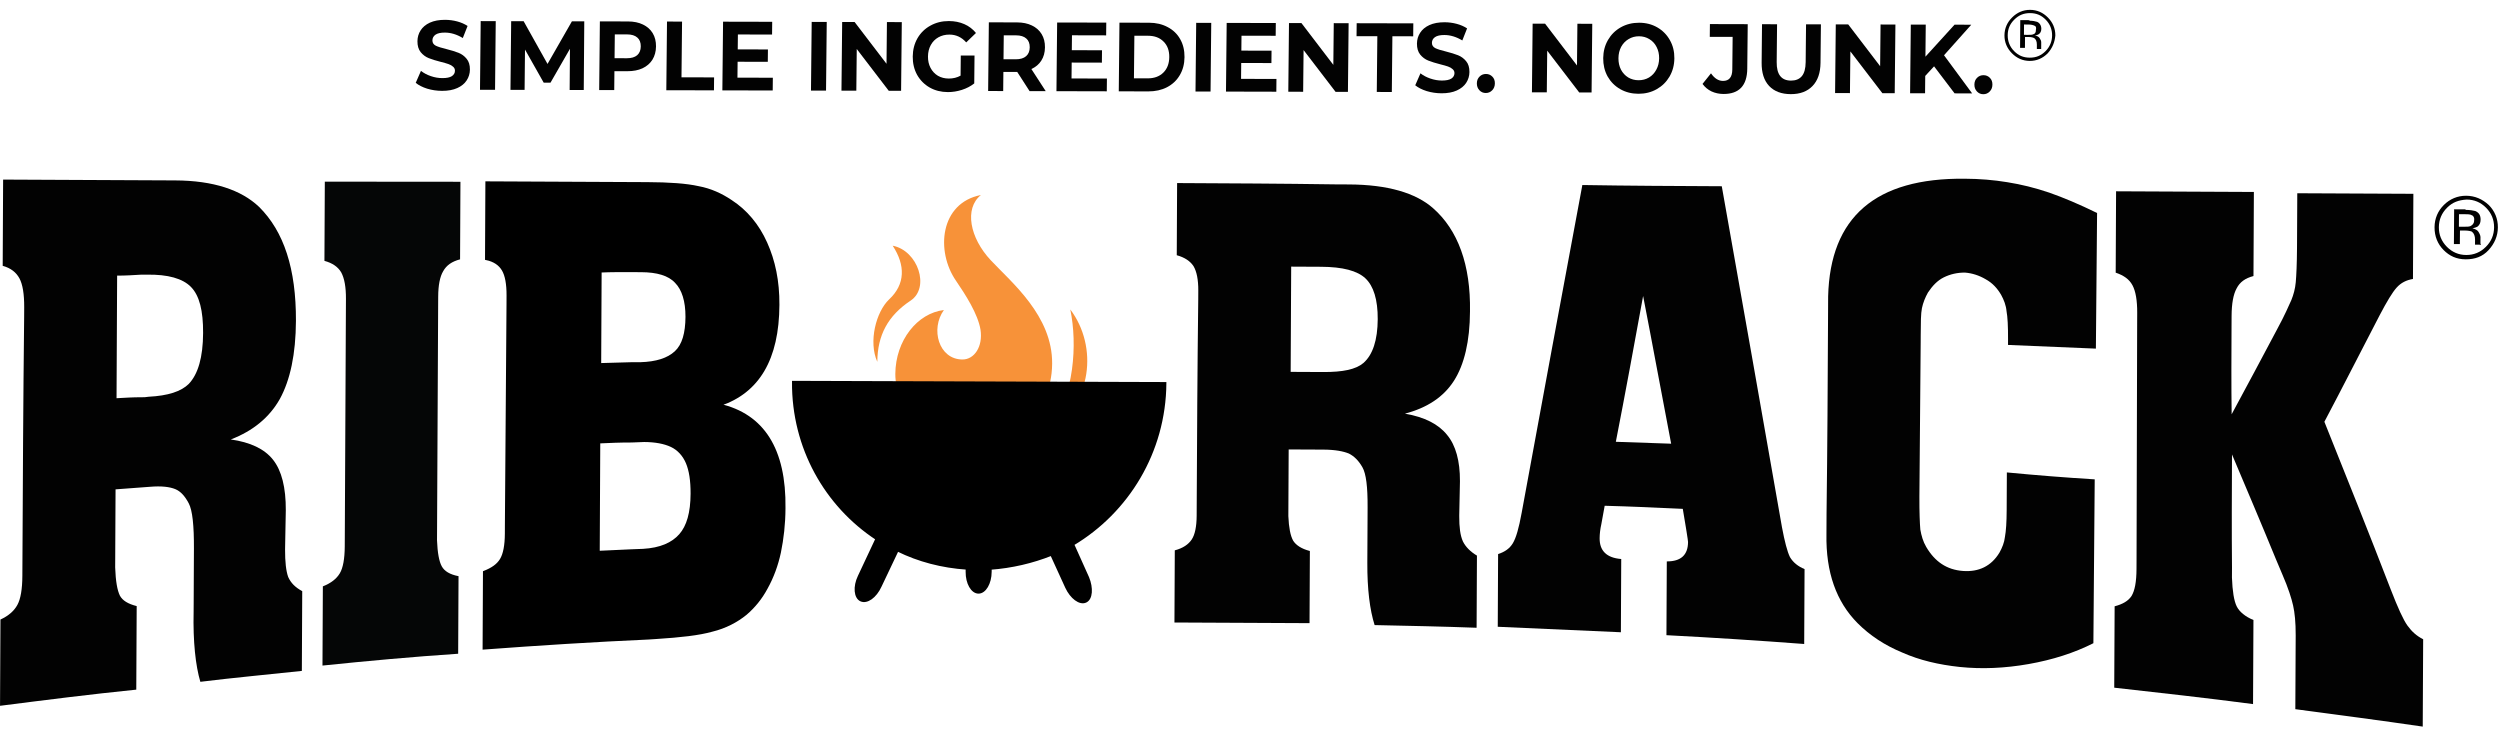 <svg width="203" height="60" viewBox="0 0 203 60" fill="none" xmlns="http://www.w3.org/2000/svg">
<path d="M26.185 54.044C26.196 51.886 26.206 49.727 26.216 47.613C26.878 47.352 27.321 47.002 27.587 46.562C27.854 46.123 27.989 45.375 27.994 44.362C27.995 44.097 27.997 43.877 27.998 43.613C28.028 37.401 28.057 31.234 28.087 25.023C28.089 24.759 28.09 24.538 28.091 24.274C28.096 23.305 27.967 22.6 27.705 22.114C27.443 21.672 27.004 21.361 26.344 21.182C26.354 19.024 26.365 16.865 26.375 14.751C30.031 14.768 33.688 14.742 37.388 14.76C37.378 16.874 37.368 18.945 37.358 21.059C36.696 21.232 36.254 21.538 35.987 22.021C35.721 22.461 35.585 23.165 35.581 24.09C35.58 24.354 35.578 24.575 35.577 24.839C35.548 30.918 35.518 37.041 35.489 43.12C35.488 43.385 35.487 43.605 35.485 43.869C35.525 44.883 35.653 45.588 35.872 45.986C36.09 46.383 36.529 46.65 37.233 46.785C37.223 48.9 37.213 50.97 37.203 53.084C33.502 53.331 29.843 53.666 26.185 54.044Z" fill="#050606"/>
<path d="M39.276 52.655C39.286 50.585 39.297 48.514 39.306 46.444C39.968 46.183 40.41 45.877 40.677 45.437C40.943 44.998 41.079 44.294 41.084 43.325C41.085 43.104 41.086 42.84 41.087 42.62C41.116 36.629 41.189 30.682 41.218 24.691C41.219 24.471 41.22 24.207 41.221 23.986C41.225 23.061 41.097 22.356 40.834 21.914C40.572 21.472 40.133 21.162 39.473 21.026C39.483 18.956 39.493 16.886 39.503 14.815C43.6 14.835 47.697 14.855 51.837 14.875C52.058 14.876 52.322 14.877 52.542 14.878C54.348 14.887 55.714 14.981 56.726 15.207C57.694 15.387 58.573 15.788 59.363 16.321C60.593 17.119 61.557 18.27 62.21 19.726C62.864 21.183 63.209 22.815 63.199 24.753C63.178 29.158 61.579 31.838 58.447 32.88C61.967 33.69 63.76 36.474 63.692 41.275C63.686 42.553 63.548 43.741 63.323 44.842C63.097 45.898 62.74 46.865 62.252 47.744C61.807 48.579 61.231 49.281 60.567 49.85C59.816 50.463 58.888 50.944 57.83 51.203C56.771 51.506 55.228 51.675 53.289 51.798C53.069 51.797 52.893 51.84 52.672 51.839C48.222 52.037 43.727 52.324 39.276 52.655ZM48.763 22.04C48.751 24.551 48.739 27.062 48.727 29.573C49.608 29.533 50.489 29.538 51.37 29.498C51.591 29.499 51.767 29.5 51.987 29.501C53.309 29.463 54.236 29.159 54.855 28.59C55.474 28.02 55.743 27.052 55.75 25.73C55.756 24.453 55.452 23.482 54.882 22.907C54.313 22.287 53.345 22.018 52.067 22.012C51.847 22.011 51.671 22.01 51.451 22.009C50.526 22.005 49.645 22 48.763 22.04ZM48.652 35.916C48.638 38.868 48.624 41.863 48.609 44.815C49.491 44.775 50.328 44.735 51.209 44.695C51.562 44.697 51.87 44.654 52.222 44.656C53.633 44.575 54.604 44.139 55.224 43.437C55.844 42.735 56.158 41.635 56.165 40.093C56.17 39.036 56.042 38.199 55.781 37.581C55.519 36.963 55.081 36.476 54.51 36.209C53.938 35.942 53.19 35.806 52.309 35.802C51.957 35.8 51.648 35.843 51.296 35.841C50.371 35.837 49.533 35.877 48.652 35.916Z" fill="black" stroke="black" stroke-width="0.179" stroke-miterlimit="3.864"/>
<path d="M139.808 15.123C141.438 24.294 143.067 33.509 144.696 42.812C144.911 43.958 145.127 44.796 145.345 45.238C145.608 45.679 146.003 45.99 146.53 46.212C146.52 48.239 146.511 50.265 146.501 52.292C142.758 52.009 139.058 51.771 135.315 51.577C135.324 49.595 135.334 47.568 135.344 45.586C136.489 45.591 137.064 45.066 137.069 44.008C137.07 43.964 137.027 43.656 136.942 43.127C136.942 43.038 136.898 42.95 136.899 42.862C136.813 42.333 136.727 41.848 136.642 41.319C134.528 41.221 132.414 41.123 130.3 41.068C130.209 41.552 130.118 42.081 130.028 42.565C129.938 42.961 129.892 43.357 129.89 43.709C129.885 44.723 130.455 45.298 131.644 45.392C131.635 47.374 131.625 49.356 131.616 51.339C128.268 51.191 124.921 51.042 121.618 50.894C121.627 48.912 121.637 46.974 121.646 44.991C122.176 44.818 122.574 44.555 122.84 44.116C123.106 43.677 123.331 42.885 123.557 41.652C125.185 32.806 126.814 23.959 128.487 15.024C132.275 15.087 136.063 15.105 139.808 15.123ZM135.698 36.028C134.925 32.016 134.195 28.003 133.421 24.035C132.697 27.996 131.973 31.957 131.206 35.874C132.703 35.926 134.201 35.977 135.698 36.028Z" fill="#020202"/>
<path d="M170.091 38.924C170.069 43.373 170.004 47.778 169.983 52.228C168.437 53.013 166.672 53.577 164.732 53.92C162.792 54.263 160.942 54.343 159.136 54.158C157.419 53.973 155.879 53.613 154.473 52.99C153.066 52.41 151.836 51.611 150.828 50.593C149.118 48.867 148.248 46.484 148.308 43.357C148.31 42.784 148.313 42.211 148.316 41.683C148.385 36.353 148.411 31.067 148.437 25.736C148.439 25.164 148.442 24.635 148.445 24.062C148.608 17.631 152.28 14.433 159.548 14.512C160.737 14.518 161.882 14.612 162.983 14.793C164.127 14.975 165.227 15.245 166.415 15.647C167.558 16.049 168.833 16.584 170.283 17.296C170.266 20.952 170.204 24.652 170.186 28.308C167.808 28.209 165.429 28.109 163.051 28.009C163.052 27.877 163.052 27.701 163.053 27.569C163.058 26.512 163.018 25.718 162.932 25.278C162.89 24.793 162.716 24.351 162.498 23.954C162.192 23.424 161.798 22.981 161.227 22.67C160.699 22.359 160.128 22.18 159.555 22.134C158.938 22.131 158.365 22.26 157.835 22.522C157.305 22.784 156.907 23.222 156.552 23.749C156.33 24.144 156.151 24.584 156.061 25.024C155.971 25.464 155.967 26.169 155.962 27.226C155.961 27.447 155.96 27.623 155.959 27.843C155.939 31.984 155.875 36.169 155.855 40.309C155.849 41.631 155.889 42.512 155.93 42.997C156.016 43.482 156.146 43.967 156.408 44.409C157.107 45.602 158.073 46.267 159.394 46.362C160.671 46.456 161.687 45.976 162.353 44.878C162.575 44.483 162.753 44.043 162.8 43.603C162.89 43.119 162.938 42.414 162.942 41.401C162.943 41.181 162.944 41.004 162.945 40.784C162.949 39.991 162.953 39.154 162.957 38.361C165.379 38.593 167.757 38.781 170.091 38.924Z" fill="#020202"/>
<path d="M0.003 57.311C0.014 54.977 0.025 52.642 0.037 50.307C0.699 50.002 1.141 49.608 1.408 49.124C1.675 48.641 1.811 47.849 1.816 46.748C1.817 46.483 1.819 46.219 1.82 45.955C1.852 39.215 1.885 32.475 1.961 25.735C1.963 25.471 1.964 25.207 1.965 24.942C1.97 23.885 1.842 23.091 1.58 22.606C1.318 22.12 0.879 21.765 0.219 21.586C0.231 19.251 0.242 16.916 0.253 14.582C4.526 14.602 8.799 14.623 13.072 14.644C13.469 14.646 13.821 14.647 14.217 14.649C17.345 14.664 19.588 15.424 21.035 16.797C23.052 18.789 24.05 21.833 24.03 26.062C24.017 28.749 23.566 30.861 22.722 32.399C21.878 33.893 20.551 34.988 18.741 35.684C20.326 35.912 21.469 36.446 22.17 37.33C22.87 38.215 23.216 39.582 23.207 41.432C23.202 42.489 23.153 43.547 23.148 44.604C23.143 45.617 23.227 46.366 23.401 46.852C23.619 47.337 23.97 47.691 24.541 48.002C24.531 50.161 24.52 52.319 24.51 54.478C21.777 54.773 19.001 55.024 16.268 55.363C15.878 54.04 15.667 52.101 15.722 49.678C15.723 49.458 15.725 49.237 15.726 49.017C15.731 47.872 15.737 46.727 15.742 45.537C15.744 45.185 15.746 44.876 15.747 44.568C15.756 42.674 15.63 41.44 15.324 40.866C15.019 40.291 14.668 39.893 14.229 39.715C13.789 39.537 13.129 39.445 12.159 39.529C11.234 39.612 10.308 39.652 9.383 39.736C9.374 41.586 9.365 43.436 9.356 45.286C9.355 45.55 9.353 45.815 9.352 46.079C9.391 47.181 9.519 47.93 9.738 48.372C9.956 48.769 10.395 49.036 11.099 49.215C11.088 51.462 11.077 53.752 11.066 55.999C7.32 56.378 3.662 56.844 0.003 57.311ZM9.511 22.38C9.495 25.683 9.478 29.031 9.463 32.335C10.168 32.295 10.829 32.254 11.489 32.257C11.665 32.258 11.842 32.259 12.062 32.216C13.649 32.135 14.707 31.788 15.327 31.174C16.08 30.385 16.483 29.021 16.492 27.039C16.501 25.233 16.199 23.998 15.497 23.29C14.84 22.626 13.652 22.267 11.89 22.303C11.758 22.302 11.625 22.302 11.493 22.301C10.832 22.342 10.171 22.383 9.511 22.38Z" fill="#020202"/>
<path d="M95.365 50.547C95.374 48.609 95.384 46.626 95.393 44.688C96.055 44.515 96.497 44.209 96.763 43.814C97.029 43.418 97.165 42.758 97.169 41.877C97.17 41.657 97.171 41.437 97.172 41.217C97.199 35.578 97.227 29.939 97.298 24.257C97.299 24.037 97.3 23.816 97.301 23.596C97.305 22.715 97.176 22.054 96.914 21.612C96.652 21.214 96.213 20.904 95.553 20.724C95.562 18.786 95.572 16.804 95.581 14.865C99.854 14.886 104.127 14.907 108.4 14.971C108.796 14.973 109.149 14.975 109.545 14.977C112.673 14.992 114.96 15.664 116.364 16.904C118.382 18.676 119.426 21.5 119.363 25.288C119.352 27.711 118.902 29.603 118.059 30.921C117.215 32.238 115.889 33.113 114.081 33.589C115.666 33.861 116.808 34.439 117.509 35.323C118.21 36.164 118.556 37.443 118.548 39.073C118.543 39.998 118.495 40.967 118.49 41.892C118.486 42.817 118.571 43.478 118.789 43.964C119.007 44.405 119.401 44.804 119.928 45.115C119.919 47.053 119.91 48.991 119.9 50.974C117.169 50.872 114.394 50.815 111.619 50.757C111.229 49.522 111.017 47.847 111.027 45.688C111.028 45.512 111.029 45.292 111.03 45.116C111.035 44.103 111.04 43.09 111.045 42.076C111.046 41.768 111.047 41.504 111.049 41.195C111.057 39.521 110.93 38.464 110.624 37.933C110.318 37.403 109.967 37.049 109.528 36.827C109.088 36.648 108.428 36.513 107.459 36.508C106.534 36.504 105.609 36.499 104.64 36.495C104.632 38.081 104.624 39.666 104.617 41.252C104.616 41.473 104.615 41.693 104.614 41.913C104.653 42.838 104.782 43.5 105.001 43.897C105.219 44.251 105.658 44.561 106.362 44.741C106.353 46.679 106.343 48.661 106.334 50.6C102.722 50.582 99.021 50.565 95.365 50.547ZM104.844 21.65C104.83 24.514 104.816 27.333 104.802 30.196C105.507 30.2 106.168 30.203 106.873 30.206C107.049 30.207 107.225 30.208 107.445 30.209C109.031 30.216 110.09 30.001 110.709 29.476C111.461 28.819 111.863 27.631 111.871 25.913C111.879 24.327 111.532 23.224 110.874 22.604C110.216 21.984 109.028 21.67 107.266 21.662C107.134 21.661 107.002 21.66 106.87 21.66C106.165 21.657 105.504 21.653 104.844 21.65Z" fill="#020202"/>
<path d="M171.676 55.84C171.686 53.637 171.697 51.435 171.708 49.232C172.369 49.059 172.811 48.797 173.077 48.402C173.344 47.963 173.479 47.258 173.484 46.201C173.486 45.937 173.487 45.673 173.488 45.408C173.519 38.977 173.506 32.589 173.537 26.158C173.538 25.893 173.54 25.629 173.541 25.409C173.546 24.395 173.417 23.646 173.155 23.16C172.893 22.674 172.454 22.364 171.794 22.14C171.805 19.938 171.816 17.735 171.826 15.533C175.571 15.551 179.271 15.569 183.015 15.587C183.004 17.877 182.993 20.124 182.982 22.415C182.321 22.588 181.879 22.894 181.612 23.421C181.345 23.904 181.209 24.653 181.205 25.666C181.203 25.93 181.202 26.195 181.201 26.459C181.189 28.838 181.178 31.261 181.21 33.639C182.455 31.355 183.655 29.07 184.9 26.741C185.522 25.599 185.878 24.763 186.057 24.368C186.235 23.928 186.369 23.444 186.416 22.916C186.463 22.387 186.511 21.418 186.517 20.141C186.518 20.009 186.519 19.877 186.52 19.7C186.526 18.335 186.533 17.013 186.539 15.692C189.667 15.707 192.838 15.722 195.966 15.737C195.955 18.028 195.944 20.363 195.933 22.653C195.404 22.739 194.962 22.957 194.608 23.352C194.253 23.747 193.809 24.493 193.231 25.592C191.719 28.492 190.252 31.392 188.74 34.248C190.525 38.706 192.353 43.253 194.137 47.887C194.703 49.343 195.138 50.314 195.488 50.801C195.839 51.287 196.233 51.641 196.761 51.908C196.749 54.287 196.738 56.666 196.726 59C193.293 58.499 189.815 58.042 186.381 57.585C186.387 56.263 186.394 54.942 186.4 53.664C186.401 53.488 186.401 53.356 186.402 53.18C186.405 52.651 186.407 52.123 186.41 51.594C186.415 50.537 186.331 49.743 186.201 49.17C186.072 48.597 185.812 47.758 185.332 46.655C185.158 46.258 184.984 45.816 184.81 45.419C183.634 42.55 182.414 39.681 181.238 36.9C181.224 39.983 181.209 43.023 181.238 46.106C181.237 46.371 181.236 46.635 181.234 46.899C181.273 48.001 181.401 48.794 181.62 49.236C181.838 49.678 182.32 50.076 182.98 50.344C182.969 52.635 182.958 54.881 182.947 57.172C179.117 56.669 175.374 56.254 171.676 55.84Z" fill="#020202"/>
<path d="M202.067 20.313C201.579 20.841 200.962 21.06 200.215 21.057C199.468 21.055 198.899 20.788 198.419 20.302C197.939 19.815 197.679 19.196 197.685 18.446C197.69 17.74 197.958 17.123 198.445 16.64C198.932 16.156 199.549 15.893 200.252 15.895C200.956 15.898 201.569 16.164 202.093 16.651C202.573 17.138 202.832 17.757 202.827 18.463C202.822 19.169 202.554 19.785 202.067 20.313ZM198.707 16.861C198.264 17.301 198.041 17.83 198.036 18.447C198.032 19.065 198.248 19.595 198.684 20.038C199.121 20.48 199.646 20.703 200.262 20.705C200.877 20.707 201.406 20.488 201.849 20.048C202.291 19.608 202.515 19.079 202.519 18.462C202.524 17.844 202.308 17.314 201.872 16.871C201.435 16.429 200.909 16.206 200.294 16.204C199.634 16.246 199.15 16.421 198.707 16.861ZM200.2 17.042C200.552 17.044 200.815 17.088 200.991 17.133C201.297 17.267 201.428 17.488 201.425 17.84C201.423 18.105 201.334 18.281 201.157 18.413C201.069 18.457 200.937 18.501 200.761 18.544C200.98 18.589 201.155 18.678 201.242 18.811C201.329 18.943 201.416 19.12 201.415 19.252L201.413 19.473C201.413 19.517 201.412 19.605 201.412 19.694C201.411 19.782 201.411 19.826 201.455 19.826L201.454 19.87L200.971 19.869C200.971 19.869 200.971 19.869 200.971 19.825C200.971 19.825 200.971 19.825 200.972 19.78L200.972 19.692L200.974 19.471C200.976 19.163 200.89 18.942 200.715 18.809C200.627 18.765 200.408 18.72 200.144 18.719L199.749 18.718L199.741 19.82L199.257 19.819L199.277 16.995L200.2 16.998L200.2 17.042ZM200.724 17.485C200.593 17.397 200.417 17.396 200.11 17.395L199.67 17.394L199.663 18.408L200.102 18.41C200.322 18.41 200.454 18.411 200.586 18.367C200.763 18.28 200.895 18.148 200.897 17.927C200.943 17.707 200.856 17.53 200.724 17.485Z" fill="black"/>
<path d="M78.631 35.675C81.835 35.686 85.403 33.889 85.434 29.524C85.462 25.643 82.146 22.942 80.447 21.129C78.749 19.315 78.283 16.933 79.651 15.835C76.311 16.485 75.976 20.409 77.626 22.796C78.408 23.945 79.406 25.491 79.617 26.771C79.826 28.139 79.117 29.195 78.151 29.191C76.22 29.185 75.535 26.713 76.644 25.174C74.491 25.431 72.72 27.631 72.7 30.364C72.68 33.099 75.427 35.665 78.631 35.675Z" fill="#F79239"/>
<path d="M71.237 29.38C71.253 27.22 72.096 25.636 73.945 24.408C75.529 23.355 74.543 20.354 72.487 19.951C73.527 21.541 73.516 23.084 72.193 24.314C71.135 25.324 70.505 27.747 71.237 29.38Z" fill="#F79239"/>
<path d="M85.31 34.732C88.603 32.847 89.204 28.177 86.909 25.129C87.501 27.995 87.209 32.049 85.31 34.732Z" fill="#F79239"/>
<path d="M94.621 31.112L64.4 31.014C64.362 36.359 67.056 41.05 71.171 43.758L69.742 46.801C69.34 47.639 69.421 48.523 69.904 48.745C70.386 48.968 71.093 48.484 71.496 47.602L72.88 44.691C74.59 45.536 76.478 46.028 78.501 46.167L78.499 46.432C78.492 47.359 78.926 48.112 79.454 48.114C79.982 48.115 80.427 47.366 80.434 46.438L80.436 46.173C82.153 46.046 83.827 45.654 85.371 45.041L86.584 47.695C86.974 48.535 87.674 49.068 88.159 48.848C88.645 48.629 88.695 47.746 88.349 46.905L87.137 44.207C91.555 41.571 94.581 36.722 94.621 31.112Z" fill="black" stroke="black" stroke-width="0.179" stroke-miterlimit="3.864"/>
<path d="M35.9 7.378C35.483 7.377 35.078 7.318 34.687 7.2C34.301 7.077 33.991 6.919 33.757 6.727L34.181 5.756C34.406 5.932 34.673 6.074 34.984 6.181C35.295 6.288 35.606 6.342 35.918 6.342C36.265 6.343 36.522 6.291 36.689 6.185C36.856 6.074 36.94 5.928 36.942 5.747C36.943 5.614 36.894 5.505 36.794 5.42C36.7 5.33 36.575 5.258 36.42 5.204C36.269 5.151 36.064 5.092 35.803 5.027C35.402 4.926 35.073 4.824 34.818 4.722C34.562 4.621 34.343 4.458 34.159 4.235C33.98 4.011 33.893 3.713 33.897 3.342C33.9 3.018 33.986 2.726 34.154 2.466C34.323 2.201 34.574 1.991 34.907 1.838C35.246 1.685 35.657 1.609 36.139 1.61C36.476 1.611 36.805 1.654 37.126 1.74C37.447 1.826 37.727 1.949 37.967 2.109L37.58 3.088C37.095 2.794 36.609 2.647 36.121 2.646C35.779 2.645 35.525 2.703 35.358 2.819C35.196 2.936 35.114 3.09 35.112 3.281C35.11 3.472 35.201 3.616 35.386 3.712C35.576 3.803 35.865 3.893 36.251 3.985C36.652 4.087 36.98 4.188 37.236 4.29C37.491 4.391 37.708 4.551 37.887 4.77C38.071 4.988 38.161 5.283 38.157 5.655C38.154 5.973 38.066 6.265 37.892 6.53C37.724 6.79 37.47 6.997 37.132 7.15C36.793 7.303 36.383 7.379 35.9 7.378Z" fill="#020202"/>
<path d="M39.032 1.713L40.254 1.716L40.198 7.293L38.976 7.29L39.032 1.713Z" fill="#020202"/>
<path d="M46.255 7.308L46.281 3.961L44.7 6.714L44.149 6.713L42.63 4.024L42.597 7.299L41.45 7.296L41.507 1.719L42.518 1.721L44.459 5.192L46.44 1.731L47.443 1.733L47.401 7.31L46.255 7.308Z" fill="#020202"/>
<path d="M50.996 1.742C51.463 1.743 51.867 1.826 52.208 1.992C52.553 2.157 52.817 2.392 53 2.695C53.183 2.998 53.272 3.357 53.268 3.771C53.264 4.18 53.167 4.538 52.978 4.846C52.789 5.148 52.52 5.381 52.172 5.545C51.828 5.704 51.422 5.782 50.955 5.781L49.891 5.779L49.876 7.316L48.654 7.313L48.71 1.736L50.996 1.742ZM50.898 4.729C51.265 4.73 51.545 4.649 51.737 4.484C51.93 4.315 52.028 4.076 52.031 3.768C52.034 3.455 51.941 3.215 51.752 3.05C51.562 2.88 51.284 2.794 50.917 2.793L49.922 2.791L49.902 4.727L50.898 4.729Z" fill="#020202"/>
<path d="M54.161 1.75L55.383 1.753L55.337 6.278L57.984 6.284L57.974 7.336L54.105 7.327L54.161 1.75Z" fill="#020202"/>
<path d="M62.755 6.312L62.744 7.348L58.656 7.338L58.713 1.761L62.703 1.77L62.692 2.806L59.917 2.799L59.904 4.01L62.356 4.016L62.345 5.02L59.894 5.014L59.881 6.305L62.755 6.312Z" fill="#020202"/>
<path d="M65.909 1.778L67.131 1.781L67.074 7.358L65.852 7.355L65.909 1.778Z" fill="#020202"/>
<path d="M73.226 1.796L73.169 7.373L72.166 7.371L69.568 3.978L69.534 7.364L68.327 7.361L68.384 1.784L69.394 1.787L71.985 5.179L72.019 1.793L73.226 1.796Z" fill="#020202"/>
<path d="M78.015 4.508L79.131 4.511L79.109 6.774C78.82 7.002 78.486 7.176 78.108 7.297C77.729 7.419 77.349 7.479 76.967 7.478C76.419 7.476 75.927 7.353 75.492 7.108C75.057 6.857 74.716 6.514 74.469 6.077C74.227 5.636 74.109 5.139 74.115 4.587C74.121 4.034 74.249 3.541 74.499 3.106C74.755 2.665 75.106 2.324 75.551 2.08C75.996 1.832 76.495 1.708 77.048 1.71C77.51 1.711 77.929 1.794 78.305 1.96C78.68 2.125 78.995 2.365 79.248 2.679L78.456 3.442C78.083 3.021 77.63 2.81 77.097 2.809C76.76 2.808 76.46 2.882 76.197 3.03C75.934 3.178 75.728 3.387 75.58 3.658C75.431 3.929 75.355 4.239 75.352 4.59C75.348 4.935 75.418 5.243 75.561 5.514C75.704 5.786 75.903 5.999 76.158 6.153C76.418 6.303 76.714 6.378 77.046 6.378C77.398 6.379 77.715 6.3 77.999 6.142L78.015 4.508Z" fill="#020202"/>
<path d="M83.601 7.398L82.599 5.842L82.538 5.842L81.475 5.84L81.459 7.393L80.237 7.39L80.294 1.813L82.579 1.819C83.047 1.82 83.451 1.903 83.791 2.069C84.136 2.234 84.4 2.468 84.583 2.772C84.766 3.075 84.856 3.434 84.851 3.848C84.847 4.262 84.748 4.62 84.554 4.923C84.365 5.22 84.096 5.447 83.748 5.606L84.913 7.402L83.601 7.398ZM83.614 3.845C83.618 3.531 83.525 3.292 83.335 3.127C83.146 2.957 82.868 2.871 82.501 2.87L81.505 2.868L81.485 4.812L82.481 4.814C82.848 4.815 83.128 4.731 83.321 4.561C83.513 4.392 83.611 4.153 83.614 3.845Z" fill="#020202"/>
<path d="M89.882 6.378L89.871 7.414L85.784 7.404L85.84 1.827L89.83 1.836L89.819 2.872L87.044 2.865L87.031 4.076L89.483 4.082L89.473 5.086L87.021 5.08L87.008 6.371L89.882 6.378Z" fill="#020202"/>
<path d="M90.9 1.839L93.298 1.845C93.872 1.846 94.376 1.964 94.811 2.199C95.251 2.428 95.59 2.753 95.827 3.173C96.069 3.594 96.187 4.083 96.182 4.64C96.176 5.198 96.048 5.686 95.797 6.105C95.552 6.524 95.206 6.85 94.761 7.083C94.322 7.31 93.815 7.423 93.242 7.422L90.844 7.416L90.9 1.839ZM93.192 6.362C93.72 6.363 94.142 6.21 94.457 5.903C94.777 5.59 94.939 5.168 94.945 4.637C94.95 4.106 94.796 3.686 94.482 3.377C94.174 3.063 93.755 2.905 93.227 2.904L92.111 2.901L92.076 6.359L93.192 6.362Z" fill="#020202"/>
<path d="M97.131 1.854L98.353 1.857L98.297 7.434L97.075 7.431L97.131 1.854Z" fill="#020202"/>
<path d="M103.648 6.411L103.638 7.447L99.55 7.437L99.606 1.86L103.596 1.87L103.585 2.905L100.81 2.899L100.798 4.11L103.249 4.116L103.239 5.12L100.787 5.114L100.774 6.404L103.648 6.411Z" fill="#020202"/>
<path d="M109.508 1.884L109.452 7.461L108.449 7.459L105.851 4.066L105.816 7.452L104.61 7.449L104.666 1.872L105.677 1.875L108.267 5.267L108.301 1.881L109.508 1.884Z" fill="#020202"/>
<path d="M111.84 2.941L110.151 2.937L110.162 1.886L114.762 1.897L114.752 2.948L113.062 2.944L113.016 7.47L111.795 7.467L111.84 2.941Z" fill="#020202"/>
<path d="M117.06 7.575C116.643 7.574 116.239 7.515 115.848 7.397C115.462 7.274 115.152 7.116 114.917 6.925L115.342 5.954C115.566 6.129 115.834 6.271 116.145 6.378C116.455 6.485 116.767 6.539 117.078 6.54C117.425 6.54 117.682 6.488 117.849 6.382C118.016 6.271 118.101 6.125 118.103 5.944C118.104 5.812 118.055 5.703 117.955 5.617C117.86 5.527 117.735 5.455 117.58 5.401C117.43 5.348 117.224 5.289 116.963 5.225C116.562 5.123 116.234 5.021 115.978 4.919C115.723 4.818 115.503 4.655 115.32 4.432C115.141 4.208 115.053 3.911 115.057 3.539C115.06 3.215 115.146 2.923 115.315 2.663C115.483 2.398 115.734 2.189 116.068 2.035C116.406 1.882 116.817 1.806 117.3 1.807C117.637 1.808 117.965 1.851 118.286 1.937C118.607 2.023 118.888 2.146 119.127 2.306L118.74 3.285C118.256 2.992 117.769 2.844 117.282 2.843C116.94 2.842 116.685 2.9 116.518 3.017C116.356 3.133 116.274 3.287 116.272 3.478C116.27 3.669 116.362 3.813 116.547 3.909C116.737 4 117.025 4.091 117.411 4.182C117.813 4.284 118.141 4.386 118.396 4.487C118.652 4.589 118.869 4.749 119.048 4.967C119.232 5.185 119.322 5.48 119.318 5.852C119.315 6.17 119.226 6.462 119.053 6.728C118.884 6.987 118.63 7.194 118.292 7.347C117.954 7.5 117.543 7.576 117.06 7.575Z" fill="#020202"/>
<path d="M120.645 7.552C120.439 7.552 120.266 7.477 120.127 7.328C119.987 7.179 119.919 6.993 119.921 6.769C119.923 6.541 119.996 6.358 120.138 6.22C120.28 6.077 120.454 6.006 120.661 6.006C120.867 6.007 121.039 6.079 121.179 6.223C121.318 6.361 121.387 6.545 121.384 6.773C121.382 6.996 121.31 7.182 121.168 7.33C121.025 7.479 120.851 7.553 120.645 7.552Z" fill="#020202"/>
<path d="M129.292 1.932L129.236 7.509L128.232 7.507L125.634 4.114L125.6 7.5L124.393 7.497L124.45 1.92L125.461 1.923L128.051 5.315L128.085 1.929L129.292 1.932Z" fill="#020202"/>
<path d="M133.041 7.614C132.493 7.613 131.999 7.487 131.559 7.236C131.124 6.985 130.783 6.642 130.536 6.206C130.294 5.764 130.176 5.27 130.181 4.723C130.187 4.176 130.315 3.685 130.566 3.25C130.821 2.81 131.169 2.465 131.609 2.217C132.054 1.968 132.551 1.844 133.099 1.846C133.647 1.847 134.138 1.973 134.573 2.224C135.008 2.474 135.349 2.821 135.596 3.262C135.843 3.698 135.964 4.19 135.958 4.737C135.953 5.284 135.822 5.778 135.566 6.218C135.311 6.653 134.963 6.995 134.523 7.243C134.083 7.492 133.589 7.615 133.041 7.614ZM133.052 6.515C133.363 6.515 133.646 6.442 133.899 6.294C134.152 6.14 134.35 5.928 134.493 5.658C134.642 5.387 134.718 5.079 134.722 4.734C134.725 4.389 134.655 4.08 134.512 3.809C134.374 3.538 134.18 3.328 133.93 3.178C133.68 3.024 133.4 2.946 133.088 2.945C132.776 2.944 132.494 3.021 132.241 3.174C131.988 3.322 131.787 3.532 131.639 3.802C131.495 4.073 131.421 4.381 131.418 4.726C131.415 5.071 131.482 5.379 131.62 5.651C131.763 5.922 131.959 6.135 132.209 6.289C132.459 6.439 132.74 6.514 133.052 6.515Z" fill="#020202"/>
<path d="M139.957 7.631C139.6 7.63 139.271 7.56 138.971 7.421C138.675 7.277 138.434 7.075 138.245 6.814L138.933 5.955C139.215 6.365 139.54 6.57 139.907 6.571C140.405 6.572 140.657 6.265 140.663 5.649L140.69 2.996L138.834 2.991L138.845 1.955L141.915 1.963L141.878 5.58C141.871 6.265 141.705 6.78 141.38 7.124C141.054 7.464 140.58 7.632 139.957 7.631Z" fill="#020202"/>
<path d="M145.41 7.644C144.655 7.642 144.069 7.42 143.651 6.979C143.239 6.537 143.036 5.907 143.045 5.089L143.076 1.966L144.298 1.969L144.267 5.044C144.257 6.043 144.644 6.543 145.428 6.545C145.81 6.546 146.103 6.427 146.307 6.188C146.51 5.944 146.615 5.565 146.62 5.05L146.651 1.974L147.858 1.977L147.826 5.1C147.818 5.918 147.601 6.547 147.174 6.987C146.752 7.427 146.164 7.646 145.41 7.644Z" fill="#020202"/>
<path d="M153.908 1.992L153.851 7.569L152.848 7.567L150.25 4.174L150.216 7.56L149.009 7.557L149.065 1.98L150.076 1.983L152.667 5.375L152.701 1.989L153.908 1.992Z" fill="#020202"/>
<path d="M157.046 5.386L156.329 6.165L156.315 7.575L155.1 7.572L155.157 1.995L156.371 1.998L156.345 4.603L158.709 2.004L160.067 2.007L157.854 4.487L160.138 7.584L158.713 7.581L157.046 5.386Z" fill="#020202"/>
<path d="M161.045 7.65C160.839 7.65 160.666 7.575 160.527 7.426C160.387 7.277 160.319 7.091 160.321 6.868C160.323 6.639 160.396 6.456 160.538 6.318C160.68 6.175 160.854 6.104 161.06 6.105C161.266 6.105 161.439 6.177 161.579 6.321C161.718 6.459 161.786 6.643 161.784 6.871C161.782 7.094 161.71 7.28 161.567 7.428C161.425 7.577 161.251 7.651 161.045 7.65Z" fill="#020202"/>
<path d="M166.268 4.334C165.87 4.73 165.385 4.949 164.813 4.947C164.242 4.945 163.76 4.723 163.367 4.325C162.975 3.926 162.758 3.44 162.762 2.867C162.767 2.293 162.99 1.808 163.388 1.413C163.787 1.017 164.272 0.798 164.843 0.8C165.414 0.801 165.896 1.024 166.289 1.422C166.682 1.82 166.898 2.306 166.894 2.88C166.846 3.409 166.667 3.894 166.268 4.334ZM163.563 1.59C163.209 1.941 163.03 2.338 163.026 2.867C163.023 3.353 163.195 3.795 163.544 4.149C163.893 4.503 164.288 4.68 164.815 4.682C165.343 4.684 165.739 4.509 166.094 4.157C166.448 3.805 166.627 3.364 166.63 2.879C166.634 2.394 166.461 1.952 166.112 1.598C165.763 1.244 165.369 1.066 164.841 1.064C164.314 1.063 163.917 1.238 163.563 1.59ZM164.793 1.682C165.057 1.683 165.276 1.728 165.407 1.772C165.627 1.861 165.757 2.082 165.755 2.347C165.753 2.567 165.665 2.699 165.532 2.787C165.444 2.831 165.356 2.875 165.224 2.875C165.399 2.919 165.531 2.964 165.618 3.096C165.705 3.229 165.748 3.317 165.747 3.45L165.746 3.626C165.745 3.67 165.745 3.715 165.745 3.803C165.744 3.847 165.744 3.891 165.744 3.935L165.743 3.979L165.392 3.978C165.392 3.978 165.392 3.978 165.392 3.934C165.392 3.934 165.392 3.934 165.392 3.89L165.393 3.802L165.394 3.625C165.396 3.36 165.309 3.184 165.178 3.095C165.091 3.051 164.959 3.006 164.739 3.005L164.432 3.004L164.425 3.887L164.03 3.885L164.046 1.635L164.793 1.638L164.793 1.682ZM165.186 2.08C165.098 2.036 164.922 1.991 164.703 1.99L164.351 1.989L164.345 2.828L164.697 2.829C164.872 2.829 165.004 2.83 165.093 2.786C165.269 2.742 165.314 2.61 165.315 2.434C165.36 2.213 165.317 2.125 165.186 2.08Z" fill="black"/>
</svg>
